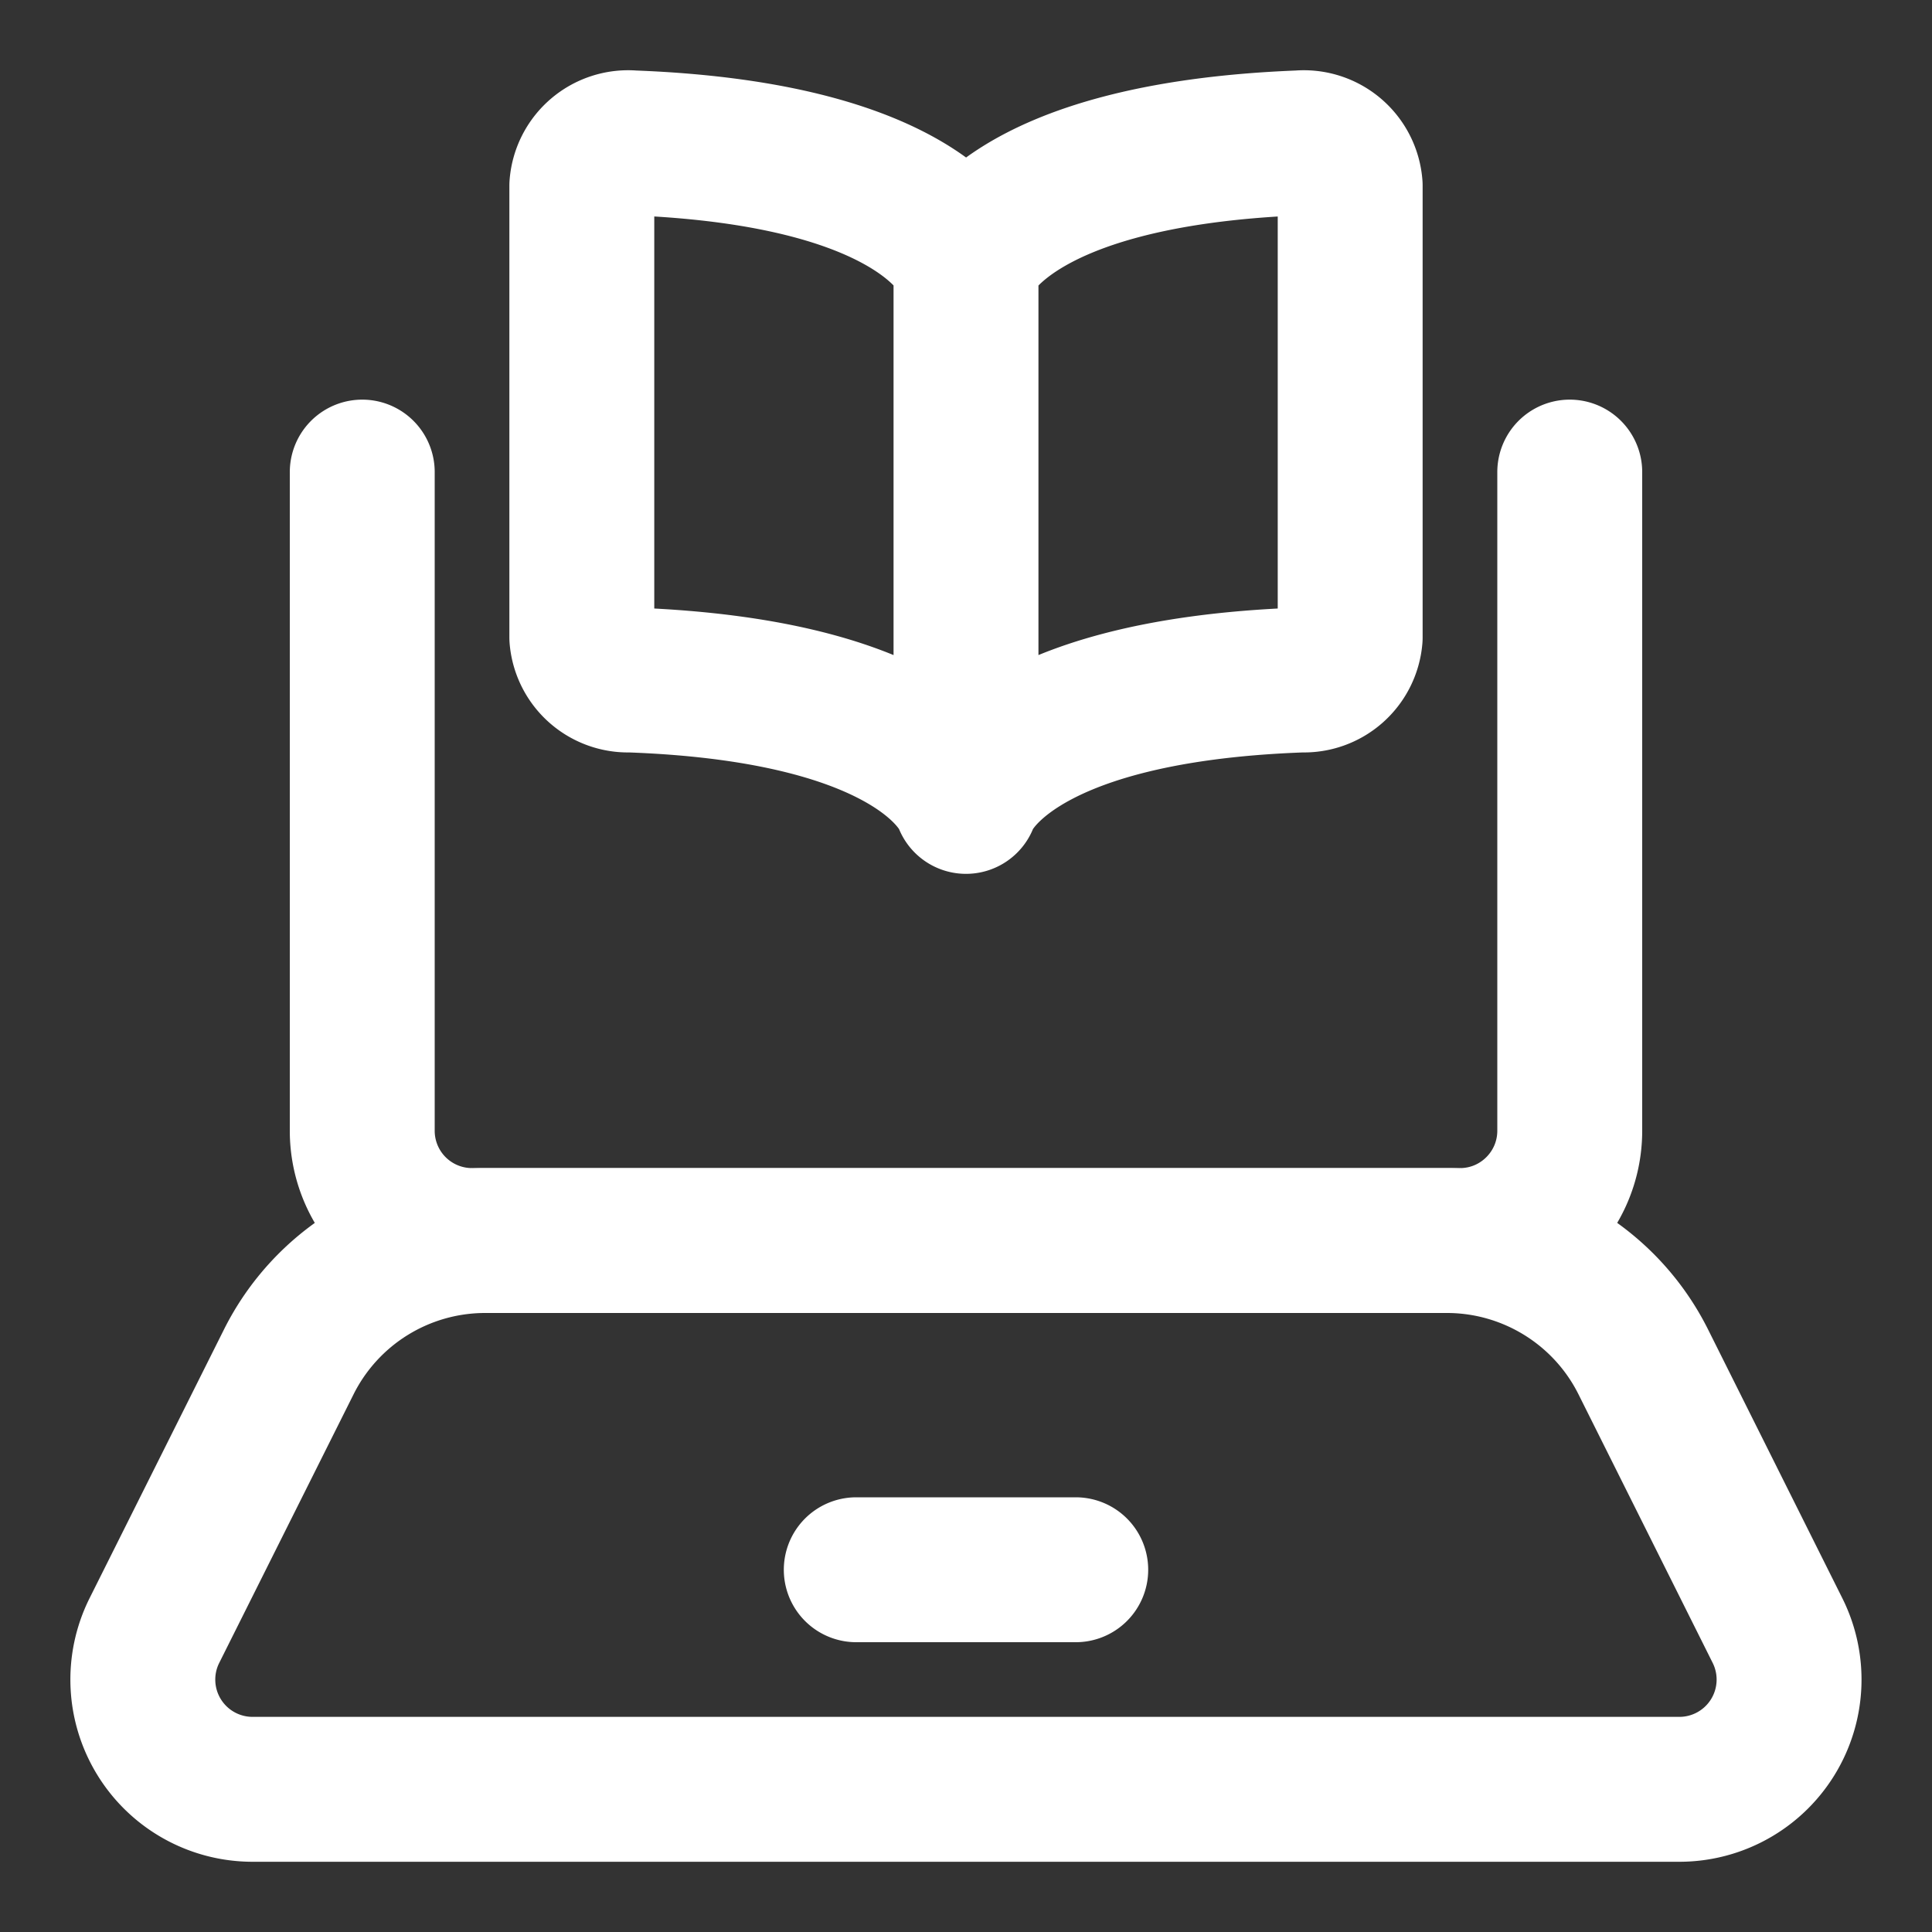 <svg width="20" height="20" fill="none" xmlns="http://www.w3.org/2000/svg" viewBox="0 0 20 20"><rect x="0" y="0" width="20" height="20" fill="#333333" stroke="none"/><path d="M16.25 4.887v6.818c0 .628-.509 1.137-1.136 1.137H4.886a1.136 1.136 0 0 1-1.136-1.137V4.887" stroke="#fff" stroke-width="1.5" stroke-linecap="round" stroke-linejoin="round"/><path clip-rule="evenodd" d="M17.385 18.523H2.615a1.136 1.136 0 0 1-1.017-1.643l1.391-2.781a2.273 2.273 0 0 1 2.033-1.257h9.956c.86 0 1.648.486 2.033 1.256l1.39 2.782a1.136 1.136 0 0 1-1.016 1.643Z" stroke="#fff" stroke-width="1.5" stroke-linecap="round" stroke-linejoin="round"/><path d="M8.864 16.25h2.272M10 2.736s.361-1.136 3.455-1.257a.481.481 0 0 1 .522.443v4.677a.48.48 0 0 1-.497.44C10.367 7.149 10 8.296 10 8.296v-5.56s-.361-1.14-3.455-1.257a.481.481 0 0 0-.522.443v4.677a.48.48 0 0 0 .497.44C9.633 7.149 10 8.296 10 8.296" stroke="#fff" stroke-width="1.5" stroke-linecap="round" stroke-linejoin="round"/></svg>

